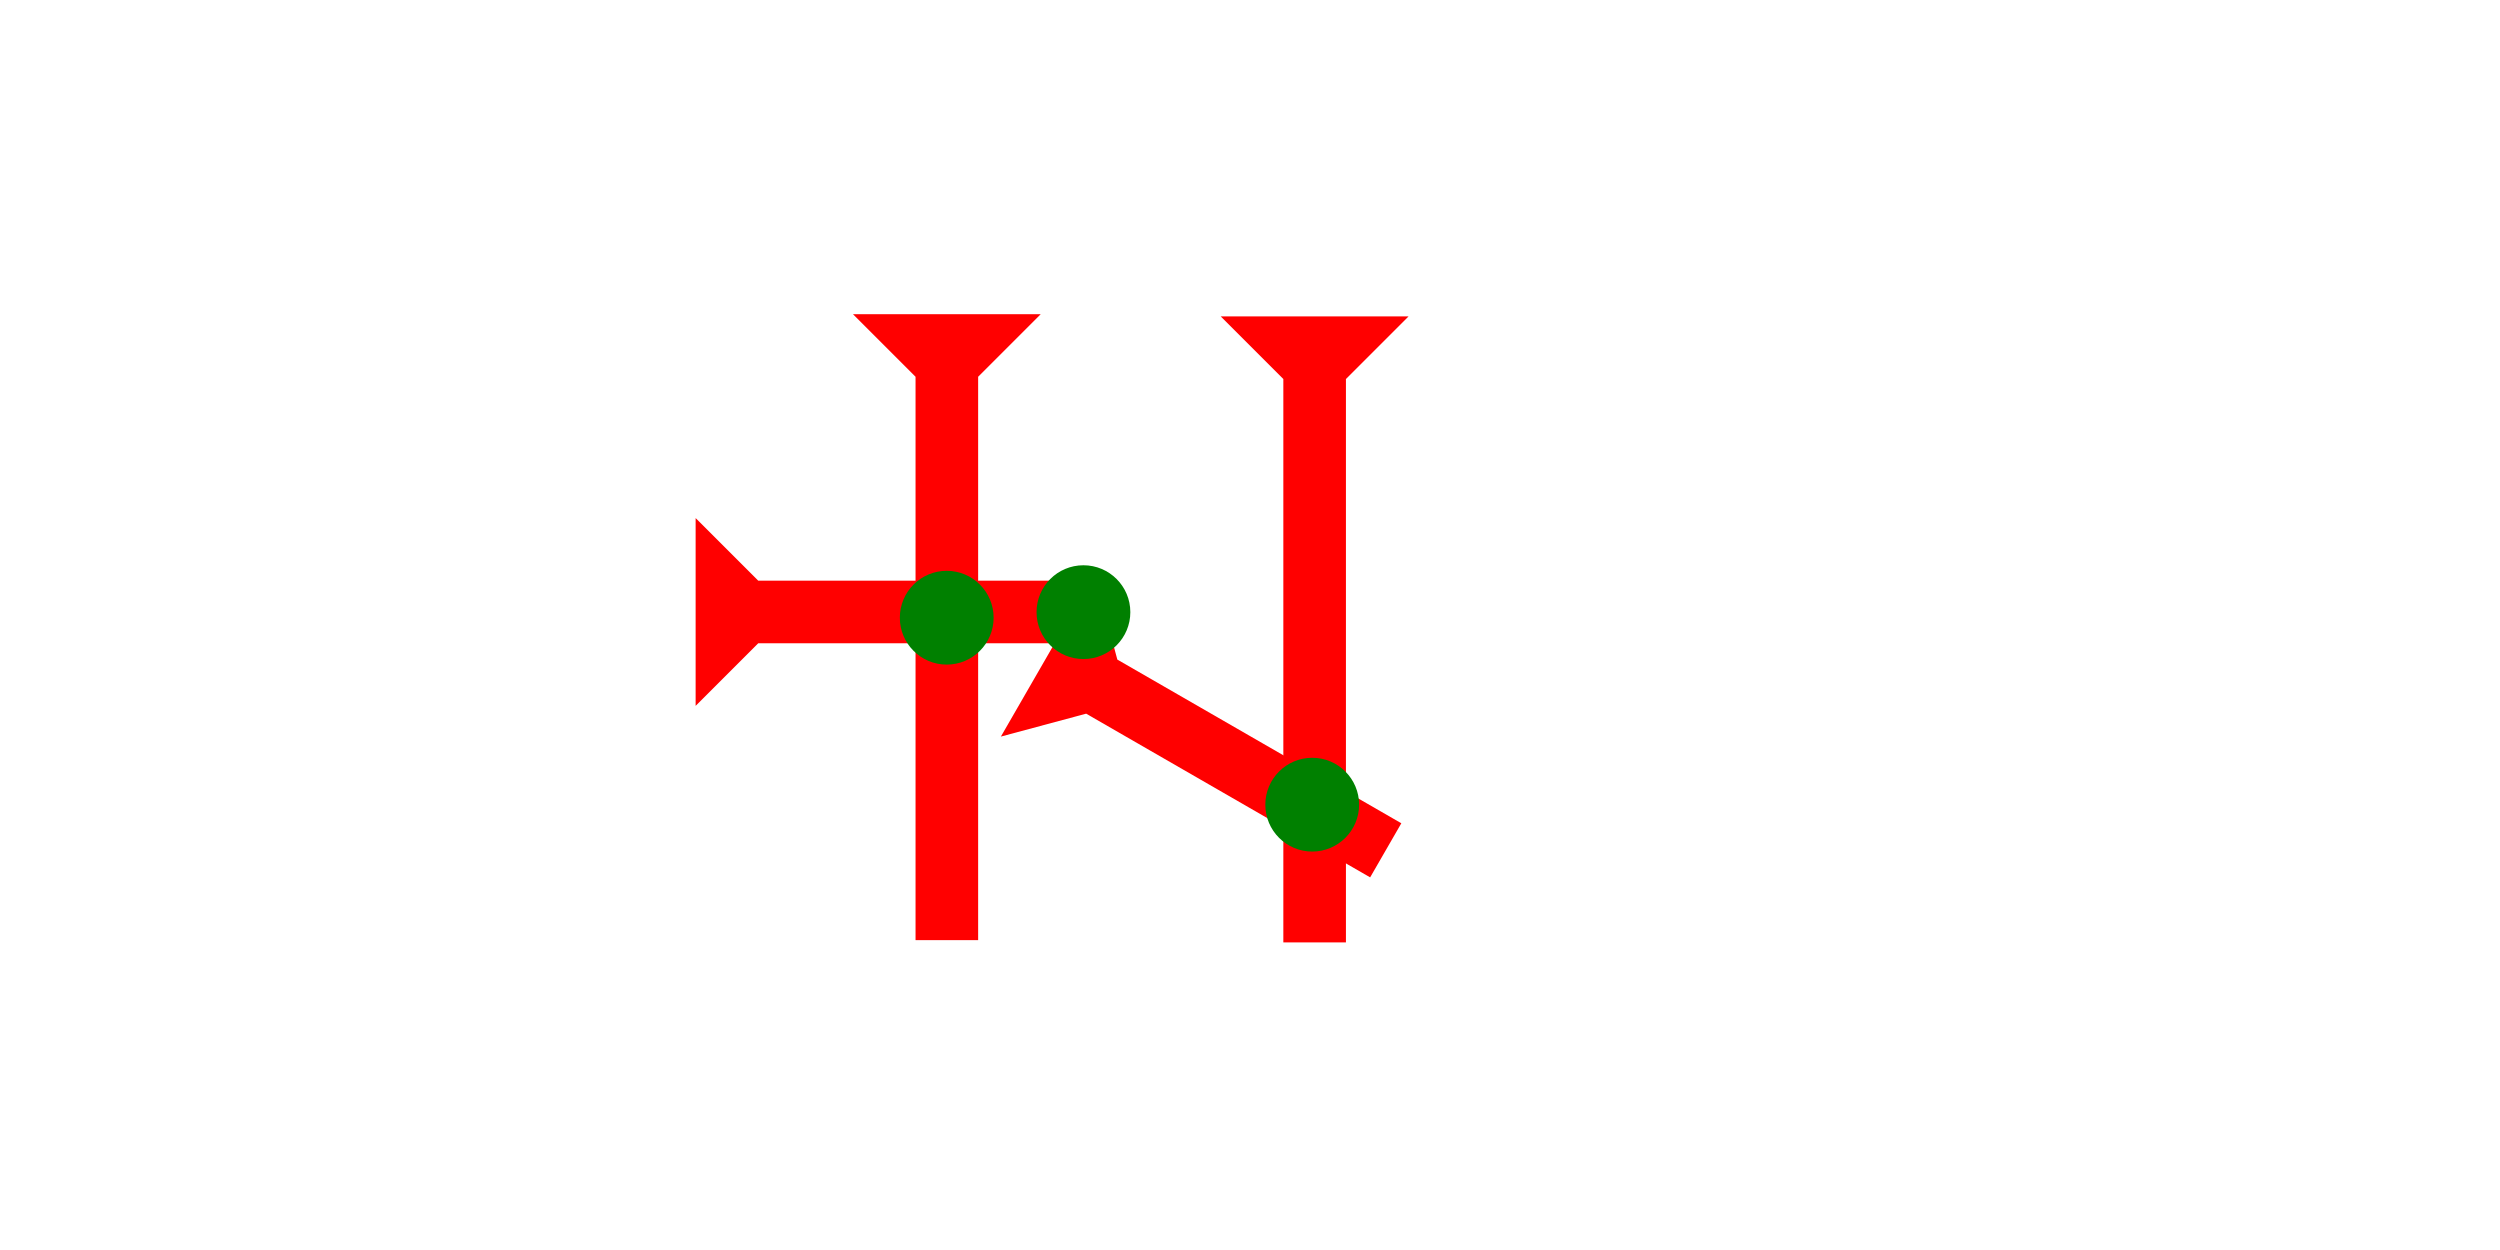 <?xml version="1.0" encoding="UTF-8" standalone="no"?>
<svg
   xmlns:dc="http://purl.org/dc/elements/1.1/"
   xmlns:cc="http://creativecommons.org/ns#"
   xmlns:rdf="http://www.w3.org/1999/02/22-rdf-syntax-ns#"
   xmlns:svg="http://www.w3.org/2000/svg"
   xmlns="http://www.w3.org/2000/svg"
   width="160"
   height="80"
   viewBox="0 0 42.333 21.167"
   version="1.1"
   id="svg8">
  <defs
     id="defs2" />
  <g
     id="layer1">
    <g
       id="g874"
       transform="matrix(0.265,0,0,0.265,20.671,5.358)">
      <title
         id="title870">Down Vertical Mark, DV</title>
      <polygon
         points="4,40 4,4 0,0 12,0 8,4 8,40 "
         style="fill:#ff0000"
         id="polygon872" />
    </g>
    <g
       id="g892"
       transform="matrix(0.265,0,0,0.265,14.443,5.32)">
      <title
         id="title888">Down Vertical Mark, DV</title>
      <polygon
         points="8,4 8,40 4,40 4,4 0,0 12,0 "
         style="fill:#ff0000"
         id="polygon890" />
    </g>
    <g
       id="g1045"
       transform="matrix(0,-0.265,0.265,0,11.779,11.953)">
      <title
         id="title1041">Right Horizontal Mark, RH</title>
      <polygon
         points="4,25 4,4 0,0 12,0 8,4 8,25 "
         style="fill:#ff0000"
         id="polygon1043" />
    </g>
    <g
       id="g1062"
       transform="matrix(0.132,-0.229,0.229,0.132,16.948,12.473)">
      <title
         id="title1058">Right Down Diagonal Mark, RDD</title>
      <polygon
         points="0,0 12,0 8,4 8,25 4,25 4,4 "
         style="fill:#ff0000"
         id="polygon1060" />
    </g>
    <circle
       style="fill:#008000;fill-rule:evenodd;stroke-width:0.265"
       id="circle1015"
       cx="16.031"
       cy="10.46"
       r="0.794">
      <title
         id="title1025">2 Cross Connector, 2C</title>
    </circle>
    <circle
       style="fill:#008000;fill-rule:evenodd;stroke-width:0.265"
       id="circle1066"
       cx="22.22"
       cy="13.626"
       r="0.794">
      <title
         id="title1064">2 Cross Connector, 2C</title>
    </circle>
    <circle
       style="fill:#008000;fill-rule:evenodd;stroke-width:0.265"
       id="circle1070"
       cx="18.346"
       cy="10.366"
       r="0.794">
      <title
         id="title1068">Other 2 Touch Connector, O2T</title>
    </circle>
  </g>
</svg>
